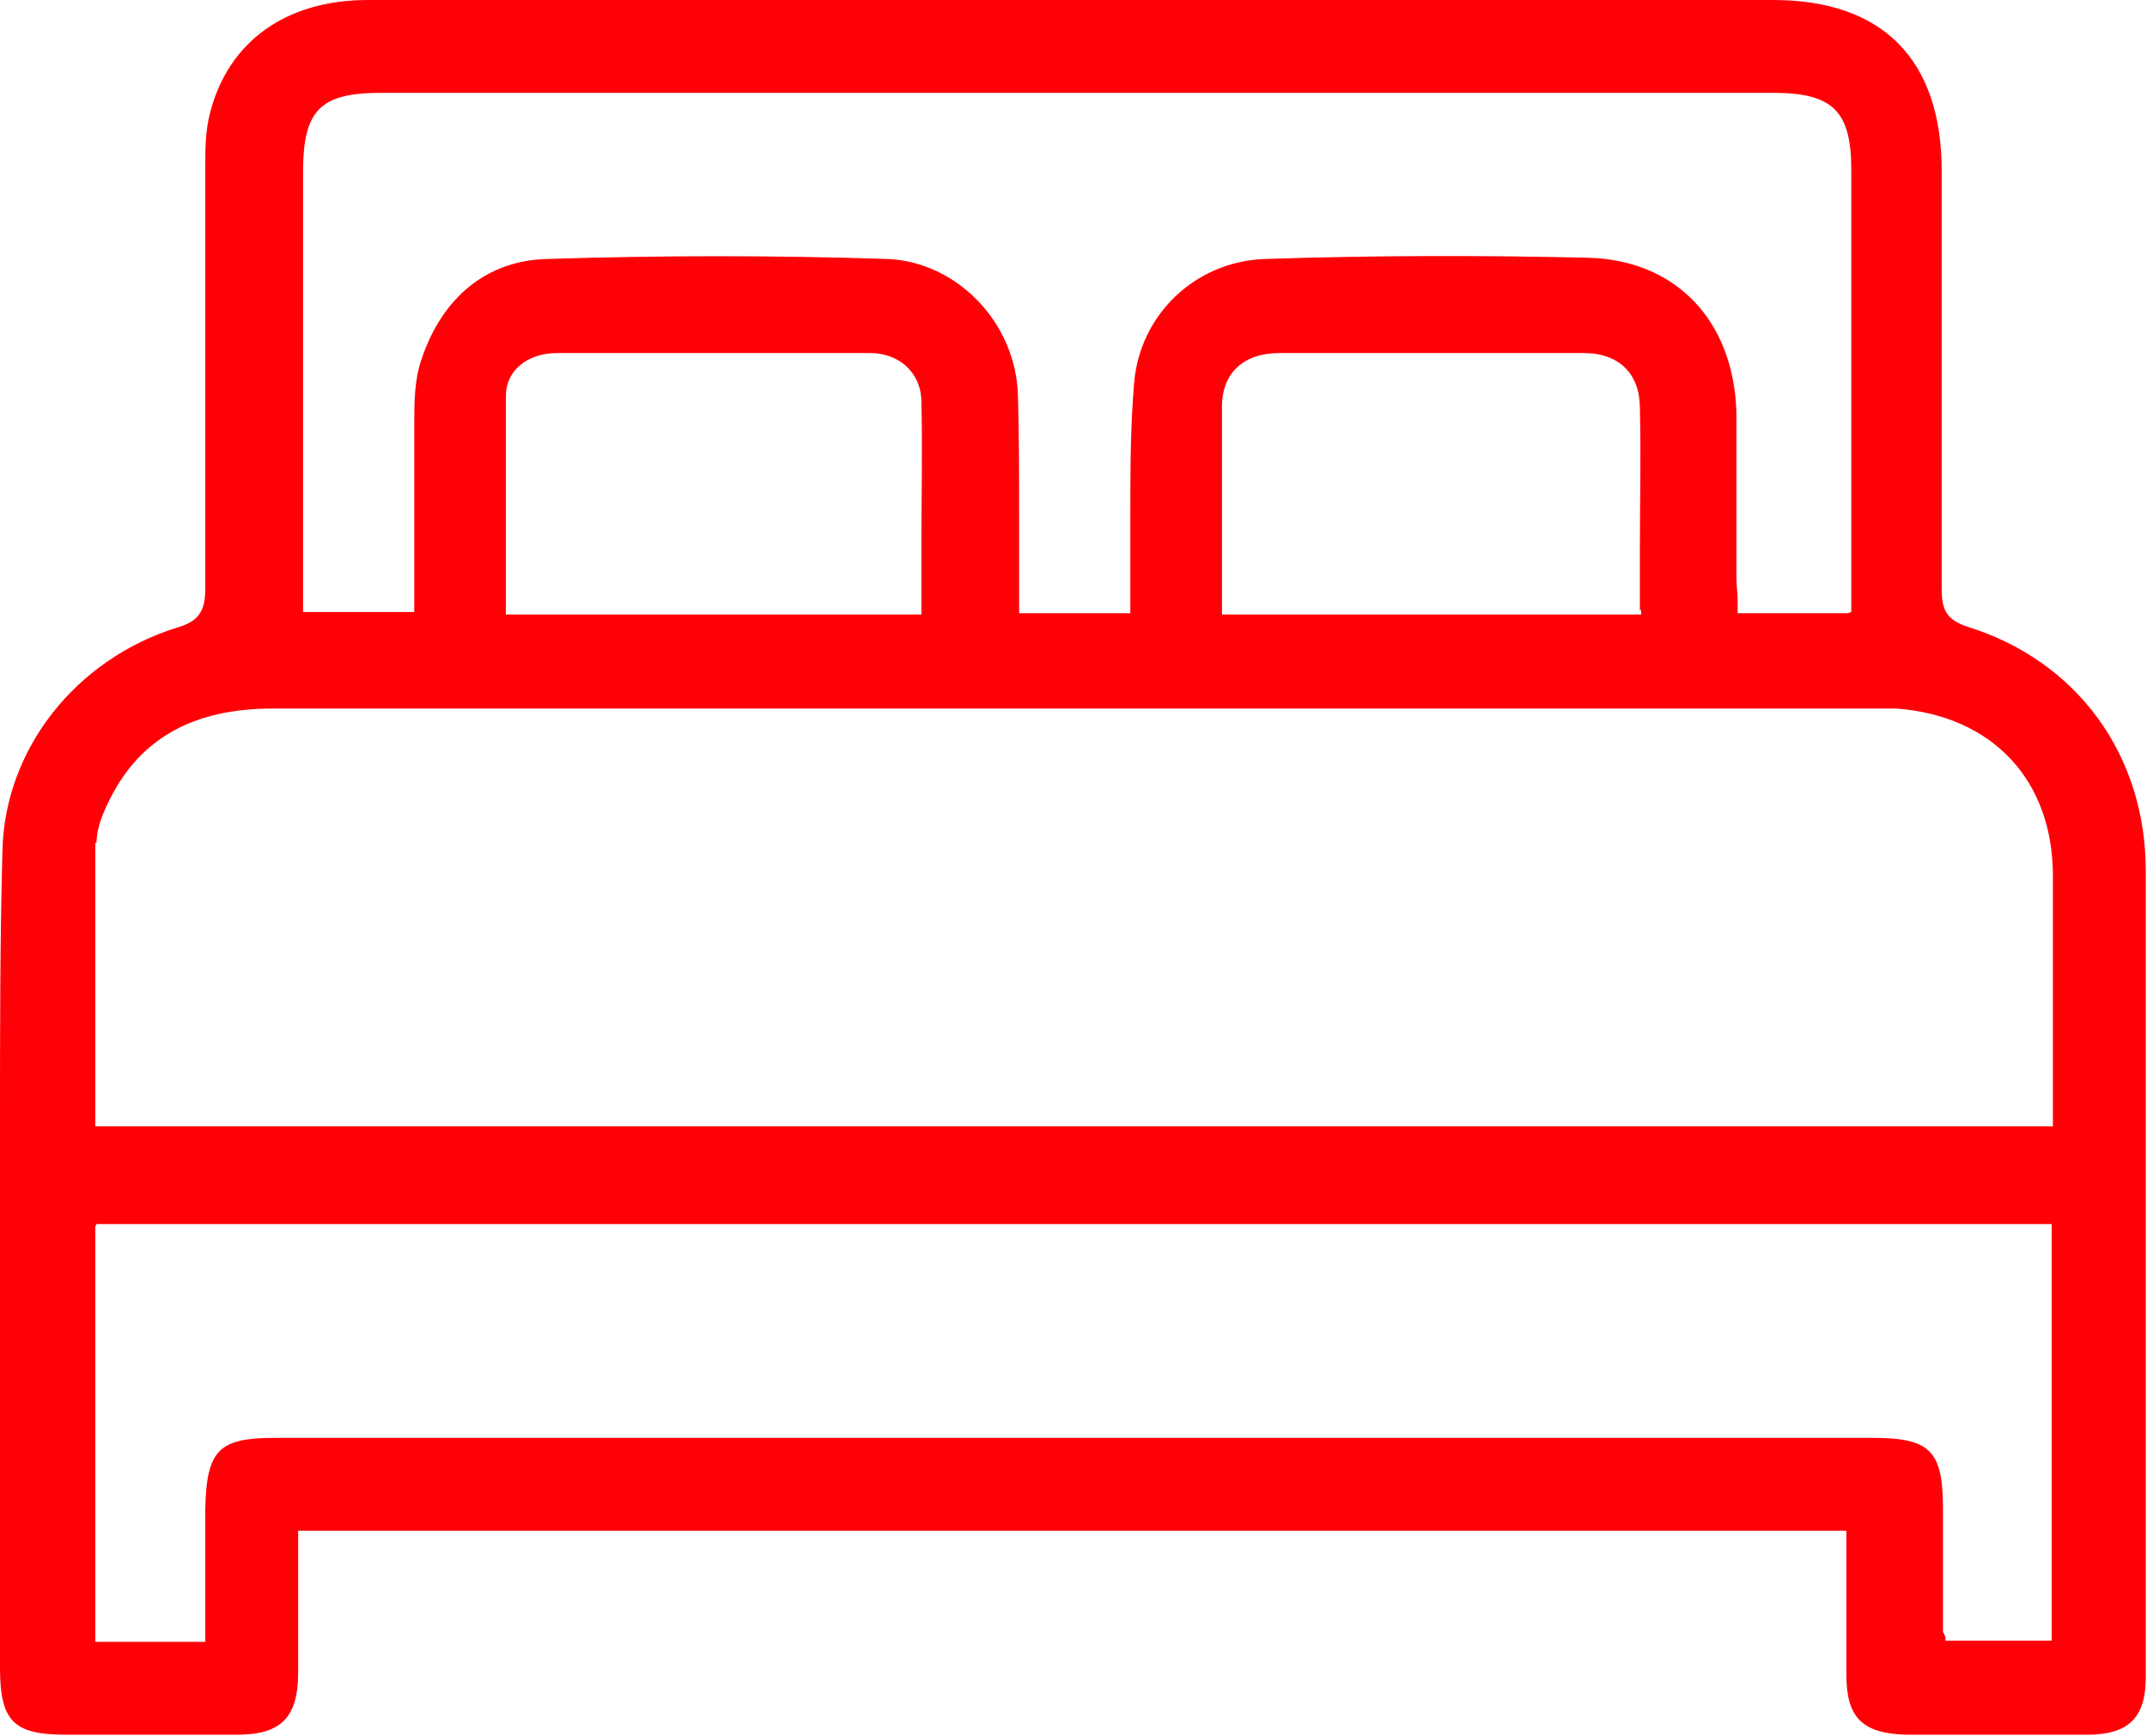 <?xml version="1.0" encoding="UTF-8"?>
<svg id="Layer_2" data-name="Layer 2" xmlns="http://www.w3.org/2000/svg" viewBox="0 0 17.57 14.21">
  <defs>
    <style>
      .cls-1 {
        fill: #ff0007;
        stroke-width: 0px;
      }
    </style>
  </defs>
  <g id="Layer_1-2" data-name="Layer 1">
    <path class="cls-1" d="m0,13.65c0,.44.11.55.54.55h.28c.37,0,.75,0,1.12,0,.36,0,.5-.14.5-.51,0-.26,0-.52,0-.78v-.38s12.67,0,12.67,0v.37c0,.27,0,.54,0,.81,0,.35.13.48.49.49.55,0,1.04,0,1.48,0,.34,0,.48-.14.48-.47v-1.1c0-1.8,0-3.66,0-5.5,0-.95-.56-1.72-1.46-2-.18-.06-.21-.15-.21-.31,0-1.06,0-2.14,0-3.18v-.24C15.89.49,15.41,0,14.51,0,12.92,0,11.34,0,9.75,0c-2.25,0-4.49,0-6.74,0-.67,0-1.14.34-1.29.92-.04.15-.04.3-.04.45,0,1.16,0,2.29,0,3.45,0,.19-.06.27-.24.32C.62,5.4.04,6.13.02,6.96,0,7.7,0,8.45,0,9.18c0,.27,0,.53,0,.8,0,1.22,0,2.44,0,3.67ZM15.12,5.02h-.9v-.11c0-.06-.01-.12-.01-.18,0-.15,0-.3,0-.45,0-.3,0-.6,0-.9-.02-.75-.49-1.25-1.21-1.27-.85-.02-1.74-.02-2.65.01-.57.02-1.03.46-1.07,1.03-.03.36-.03.72-.03,1.08,0,.16,0,.31,0,.47,0,.07,0,.13,0,.2v.12s-.91,0-.91,0v-.14c0-.06,0-.12,0-.18,0-.15,0-.3,0-.44,0-.34,0-.69-.01-1.03-.02-.6-.51-1.09-1.07-1.11-.92-.03-1.85-.03-2.78,0-.49.01-.86.31-1.03.82-.06.17-.06.36-.06.55,0,.35,0,.71,0,1.05,0,.14,0,.29,0,.43v.04h-.91v-1.24c0-.79,0-1.58,0-2.36,0-.51.14-.65.64-.65,3.8,0,7.6,0,11.39,0,.49,0,.64.15.64.63,0,.74,0,1.49,0,2.23v1.39Zm-7.58-.03v.04h-3.4v-.04c0-.16,0-.33,0-.49,0-.41,0-.84,0-1.26,0-.21.18-.35.42-.35.98,0,1.79,0,2.56,0,.24,0,.41.16.42.38.01.41,0,.83,0,1.23,0,.17,0,.33,0,.5Zm5.89,0v.04h-3.43v-.04c0-.17,0-.33,0-.49,0-.4,0-.78,0-1.17,0-.28.18-.44.47-.44.83,0,1.67,0,2.49,0,.29,0,.46.17.46.45.01.39,0,.76,0,1.16,0,.16,0,.33,0,.5ZM.79,10.02h16v3.41h-.87v-.03s-.01-.03-.02-.04c0-.02,0-.03,0-.04v-.98c0-.47-.11-.57-.58-.57-4.36,0-8.71,0-13.07,0-.46,0-.56.1-.57.58,0,.23,0,.47,0,.7v.39s-.9,0-.9,0v-3.4Zm0-3.12c0-.13.06-.26.11-.36.25-.5.69-.74,1.33-.74,3.03,0,6.06,0,9.08,0h4.06s.1,0,.15,0c.79.06,1.28.59,1.28,1.37,0,.41,0,.82,0,1.22v.83H.78v-.6c0-.59,0-1.15,0-1.72Z"/>
  </g>
</svg>
